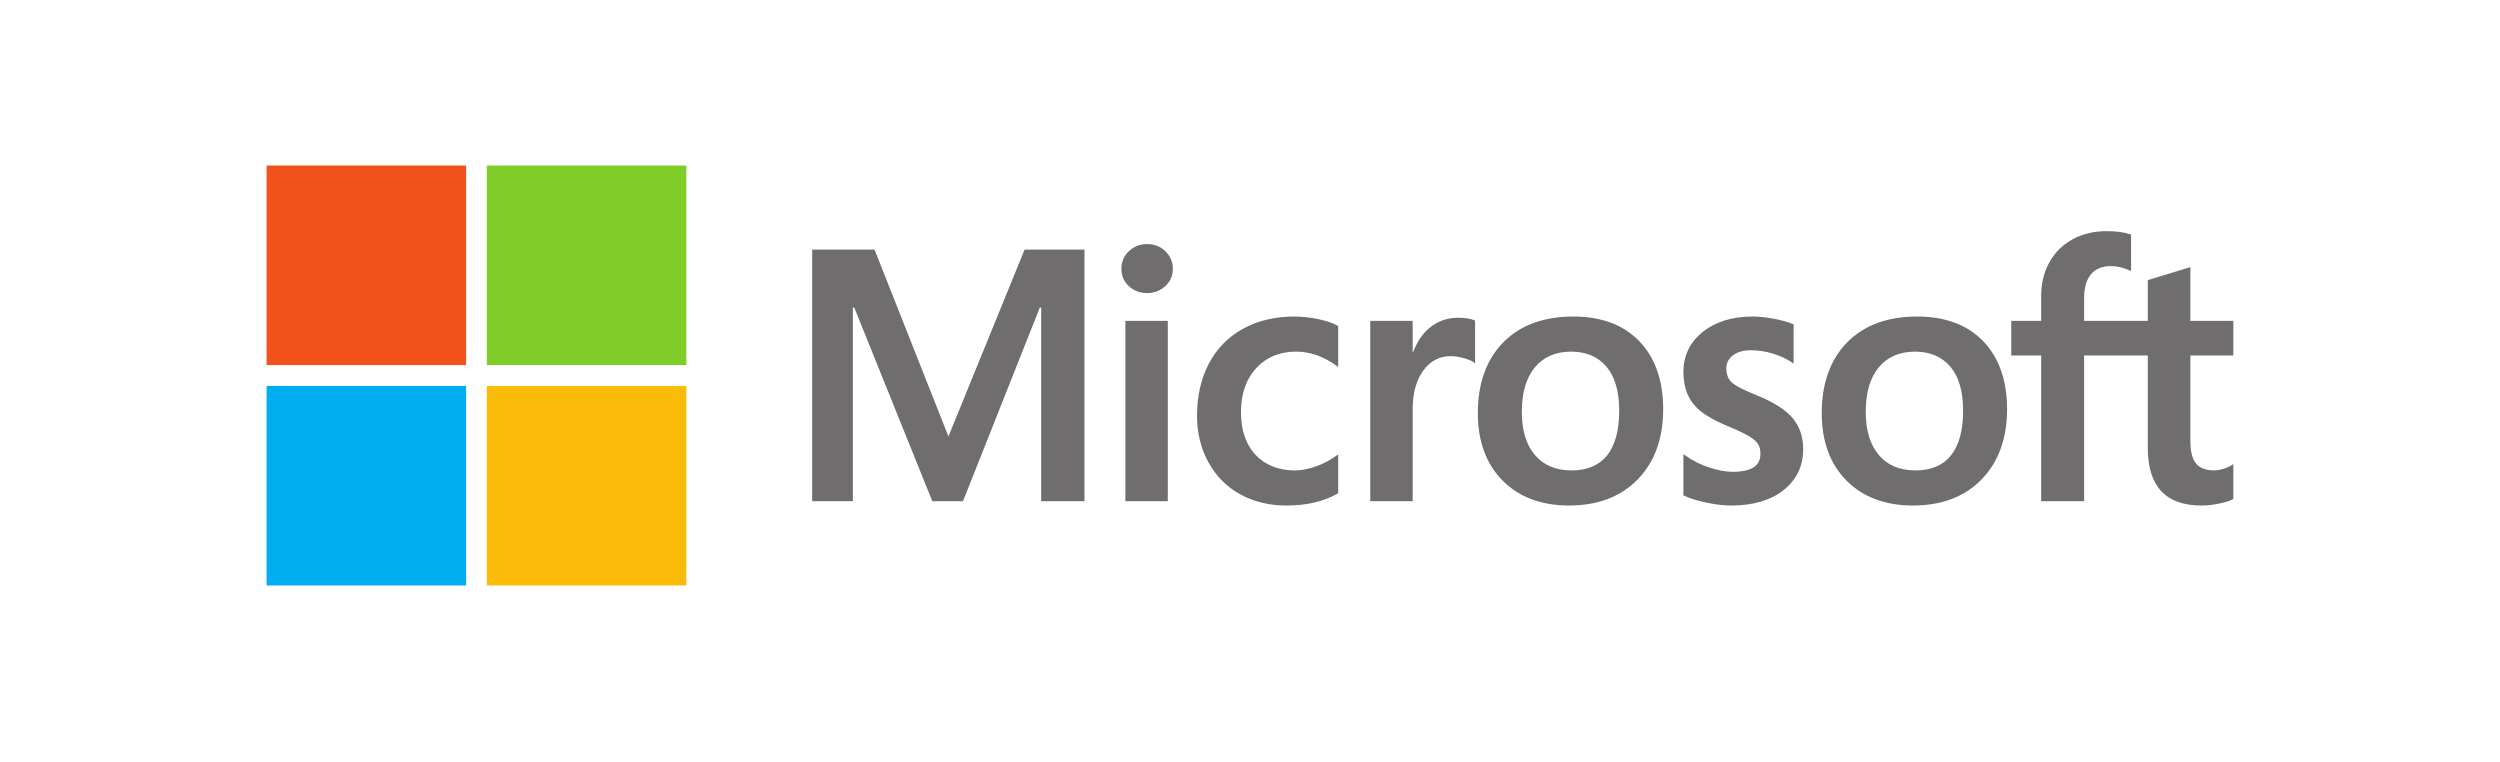 <svg width="200" height="61" viewBox="0 0 200 61" fill="none" xmlns="http://www.w3.org/2000/svg">
<g clip-path="url(#clip0_2763_6048)">
<path d="M178.666 28.437V25.67H175.23V21.368L175.114 21.404L171.886 22.391L171.823 22.41V25.67H166.729V23.854C166.729 23.009 166.918 22.361 167.29 21.93C167.66 21.504 168.189 21.287 168.864 21.287C169.35 21.287 169.852 21.401 170.358 21.627L170.485 21.683V18.769L170.425 18.747C169.953 18.578 169.312 18.492 168.516 18.492C167.514 18.492 166.603 18.71 165.809 19.143C165.015 19.576 164.389 20.193 163.951 20.979C163.515 21.764 163.294 22.67 163.294 23.673V25.67H160.901V28.437H163.294V40.094H166.729V28.437H171.823V35.845C171.823 38.896 173.262 40.442 176.1 40.442C176.567 40.442 177.057 40.388 177.559 40.281C178.069 40.171 178.416 40.061 178.621 39.944L178.666 39.917V37.124L178.526 37.217C178.34 37.341 178.108 37.442 177.836 37.518C177.562 37.595 177.334 37.633 177.157 37.633C176.492 37.633 176 37.454 175.695 37.1C175.386 36.744 175.23 36.12 175.23 35.247V28.437H178.666ZM153.23 37.634C151.983 37.634 151 37.22 150.308 36.406C149.611 35.587 149.258 34.421 149.258 32.938C149.258 31.409 149.611 30.212 150.308 29.379C151.001 28.551 151.975 28.131 153.202 28.131C154.393 28.131 155.341 28.532 156.02 29.324C156.703 30.12 157.049 31.307 157.049 32.855C157.049 34.421 156.724 35.624 156.081 36.429C155.443 37.228 154.484 37.634 153.23 37.634ZM153.383 25.322C151.004 25.322 149.115 26.019 147.768 27.394C146.422 28.769 145.739 30.671 145.739 33.049C145.739 35.307 146.406 37.124 147.72 38.447C149.034 39.771 150.822 40.442 153.035 40.442C155.341 40.442 157.192 39.735 158.539 38.342C159.885 36.95 160.567 35.065 160.567 32.743C160.567 30.449 159.927 28.619 158.664 27.304C157.401 25.989 155.624 25.322 153.383 25.322ZM140.201 25.322C138.583 25.322 137.245 25.736 136.223 26.552C135.194 27.373 134.672 28.45 134.672 29.752C134.672 30.43 134.785 31.031 135.006 31.541C135.229 32.053 135.574 32.504 136.033 32.882C136.488 33.257 137.19 33.65 138.121 34.05C138.903 34.372 139.486 34.644 139.857 34.859C140.219 35.069 140.476 35.281 140.622 35.487C140.763 35.688 140.834 35.964 140.834 36.304C140.834 37.273 140.109 37.745 138.615 37.745C138.061 37.745 137.43 37.629 136.737 37.401C136.05 37.177 135.402 36.848 134.814 36.426L134.672 36.324V39.631L134.724 39.655C135.21 39.88 135.823 40.069 136.545 40.218C137.266 40.367 137.921 40.443 138.49 40.443C140.246 40.443 141.66 40.027 142.691 39.206C143.729 38.379 144.256 37.277 144.256 35.93C144.256 34.957 143.972 34.123 143.414 33.451C142.86 32.784 141.897 32.172 140.555 31.63C139.485 31.201 138.8 30.845 138.518 30.571C138.245 30.307 138.107 29.933 138.107 29.46C138.107 29.041 138.278 28.705 138.628 28.433C138.981 28.159 139.473 28.02 140.09 28.02C140.662 28.02 141.248 28.11 141.83 28.287C142.412 28.465 142.923 28.702 143.35 28.992L143.49 29.088V25.951L143.436 25.928C143.043 25.759 142.524 25.615 141.893 25.497C141.266 25.381 140.696 25.322 140.201 25.322ZM125.717 37.634C124.471 37.634 123.488 37.22 122.795 36.406C122.098 35.587 121.746 34.421 121.746 32.938C121.746 31.409 122.099 30.212 122.796 29.379C123.489 28.551 124.462 28.131 125.69 28.131C126.881 28.131 127.829 28.532 128.508 29.324C129.191 30.12 129.537 31.307 129.537 32.855C129.537 34.421 129.211 35.624 128.569 36.429C127.931 37.228 126.972 37.634 125.717 37.634ZM125.871 25.322C123.491 25.322 121.602 26.019 120.256 27.394C118.91 28.769 118.227 30.671 118.227 33.049C118.227 35.308 118.893 37.124 120.208 38.447C121.522 39.771 123.31 40.442 125.523 40.442C127.828 40.442 129.68 39.735 131.027 38.342C132.373 36.95 133.055 35.065 133.055 32.743C133.055 30.449 132.415 28.619 131.152 27.304C129.888 25.989 128.111 25.322 125.871 25.322ZM113.013 28.168V25.67H109.62V40.094H113.013V32.715C113.013 31.461 113.297 30.43 113.858 29.651C114.413 28.882 115.151 28.492 116.053 28.492C116.358 28.492 116.702 28.543 117.073 28.643C117.441 28.742 117.707 28.849 117.864 28.962L118.007 29.066V25.645L117.952 25.622C117.636 25.487 117.189 25.419 116.623 25.419C115.771 25.419 115.008 25.694 114.354 26.233C113.78 26.707 113.366 27.357 113.049 28.168H113.013ZM103.543 25.322C101.987 25.322 100.598 25.656 99.417 26.314C98.234 26.974 97.319 27.915 96.696 29.112C96.076 30.307 95.761 31.702 95.761 33.258C95.761 34.621 96.066 35.871 96.669 36.974C97.273 38.078 98.127 38.942 99.209 39.541C100.288 40.139 101.536 40.442 102.918 40.442C104.53 40.442 105.907 40.12 107.011 39.484L107.056 39.459V36.35L106.913 36.454C106.413 36.819 105.854 37.109 105.253 37.319C104.653 37.528 104.107 37.634 103.627 37.634C102.296 37.634 101.227 37.217 100.451 36.396C99.674 35.573 99.279 34.419 99.279 32.965C99.279 31.503 99.691 30.319 100.501 29.445C101.308 28.573 102.379 28.131 103.683 28.131C104.798 28.131 105.885 28.509 106.913 29.255L107.056 29.358V26.083L107.01 26.057C106.623 25.84 106.095 25.661 105.44 25.526C104.788 25.39 104.149 25.322 103.543 25.322ZM93.424 25.67H90.031V40.094H93.424V25.67ZM91.762 19.525C91.204 19.525 90.717 19.715 90.317 20.092C89.915 20.47 89.711 20.945 89.711 21.507C89.711 22.059 89.912 22.526 90.311 22.894C90.706 23.261 91.195 23.446 91.763 23.446C92.33 23.446 92.821 23.261 93.221 22.895C93.624 22.526 93.828 22.059 93.828 21.507C93.828 20.965 93.629 20.494 93.238 20.107C92.846 19.721 92.35 19.525 91.762 19.525ZM83.296 24.606V40.094H86.759V19.967H81.967L75.875 34.917L69.963 19.967H64.976V40.094H68.23V24.604H68.341L74.584 40.094H77.04L83.185 24.606H83.296Z" fill="#706D6E"/>
<path d="M37.289 29.204H21.327V13.242H37.289V29.204Z" fill="#F1511B"/>
<path d="M54.906 29.204H38.944V13.242H54.906V29.204Z" fill="#80CC28"/>
<path d="M37.288 46.837H21.327V30.875H37.288V46.837Z" fill="#00ADEF"/>
<path d="M54.906 46.837H38.944V30.875H54.906V46.837Z" fill="#FBBC09"/>
</g>
<defs>
<clipPath id="clip0_2763_6048">
<rect width="157.345" height="33.609" fill="white" transform="translate(21.327 13.234)"/>
</clipPath>
</defs>
</svg>
